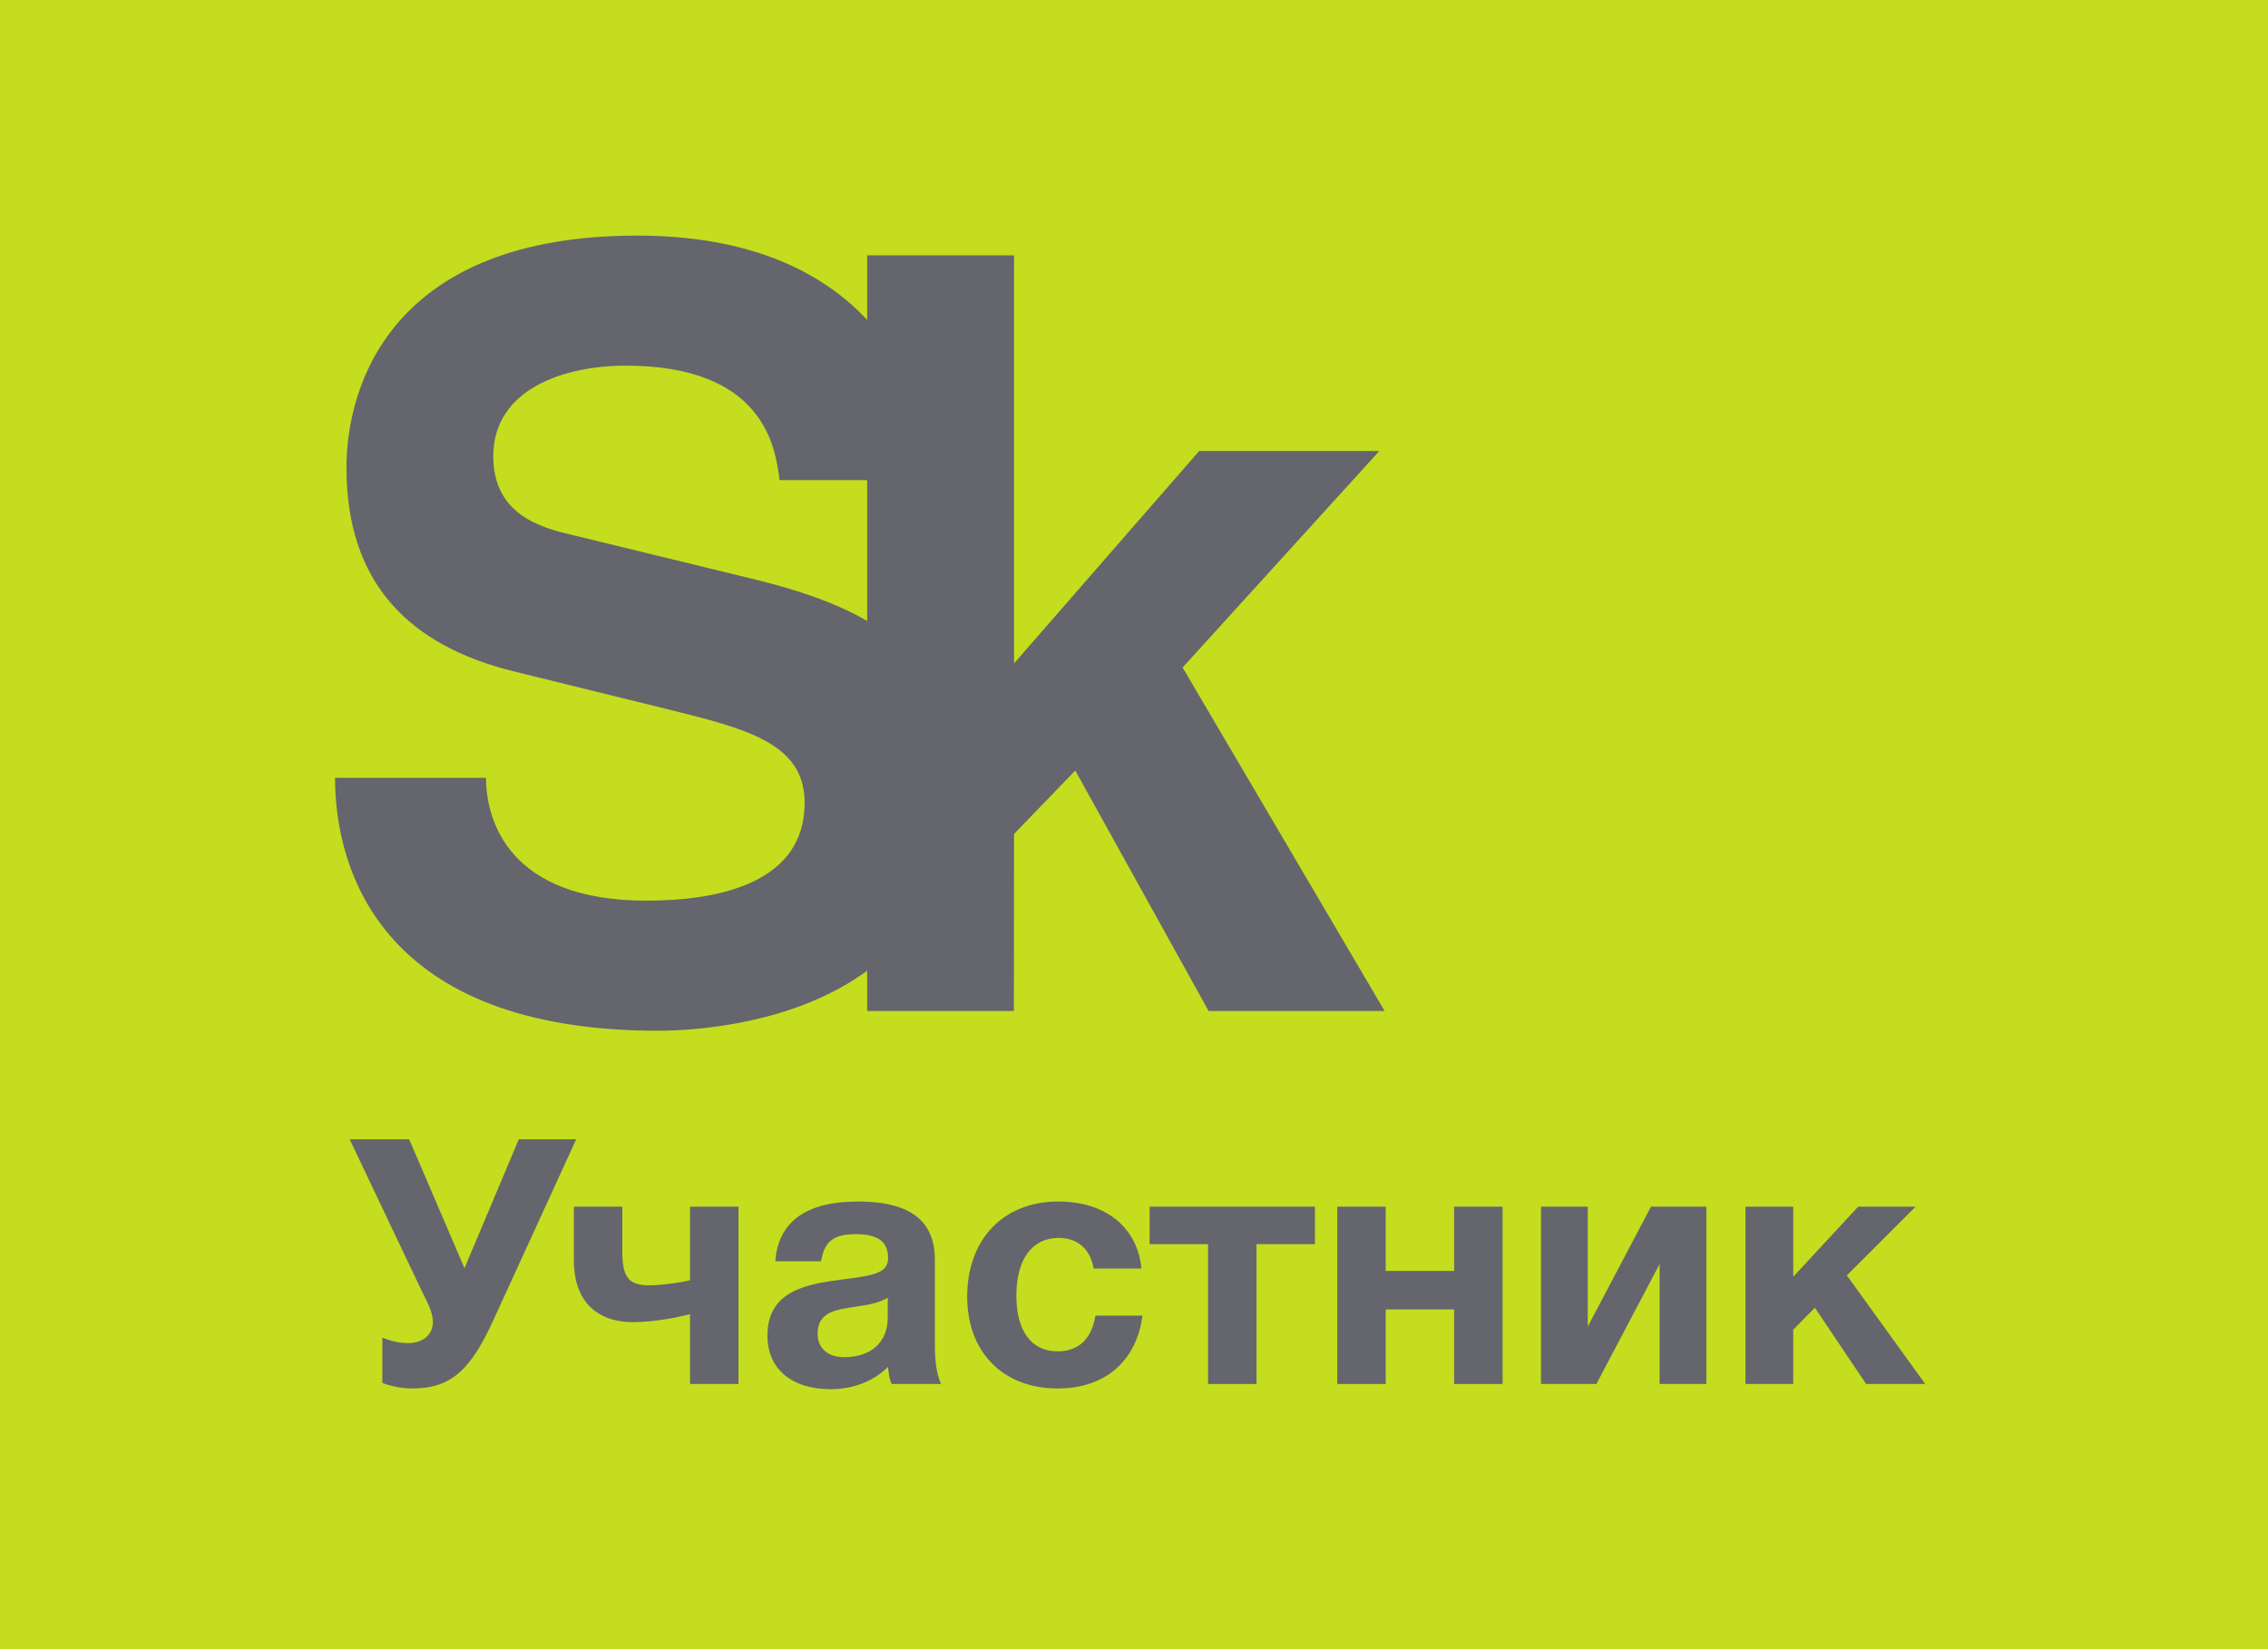 <svg width="88" height="64" viewBox="0 0 88 64" fill="none" xmlns="http://www.w3.org/2000/svg">
<rect width="88" height="64" fill="#C4DD1F"/>
<path fill-rule="evenodd" clip-rule="evenodd" d="M33.647 37.672C30.827 39.732 27.054 40 25.52 40C14.857 40 13 33.822 13 30.186H18.858C18.858 31.843 19.746 34.952 25.077 34.952C27.985 34.952 31.22 34.225 31.22 31.154C31.22 28.853 28.996 28.287 25.886 27.52L19.99 26.068C15.831 25.059 13.443 22.59 13.443 18.149C13.443 14.918 15.225 9.143 24.718 9.143C29.102 9.143 31.913 10.552 33.647 12.415V9.909H39.346V25.745L46.529 17.502H53.519L45.886 25.904L53.724 39.234H46.895L41.721 29.903L39.346 32.364L39.339 39.234H33.647V37.672ZM22.254 20.773L29.4 22.513C30.927 22.897 32.4 23.371 33.647 24.1V18.633H30.247C30.088 17.301 29.601 14.19 24.27 14.19C21.927 14.19 19.14 15.079 19.14 17.705C19.14 20.004 21.038 20.491 22.254 20.773Z" fill="#65656D"/>
<path d="M14.835 53.669C15.035 53.749 15.489 53.883 15.996 53.883C17.529 53.883 18.276 53.136 19.156 51.202L22.357 44.214H20.13L18.023 49.215L15.876 44.214H13.568L16.356 50.082C16.542 50.469 16.796 50.895 16.796 51.309C16.796 51.736 16.476 52.123 15.836 52.123C15.449 52.123 15.089 52.016 14.835 51.909V53.669Z" fill="#65656D"/>
<path d="M26.773 49.682C26.48 49.762 25.653 49.882 25.2 49.882C24.359 49.882 24.146 49.535 24.146 48.535V46.828H22.266V48.922C22.266 50.389 23.052 51.309 24.573 51.309C25.44 51.309 26.4 51.096 26.773 51.002V53.709H28.654V46.828H26.773V49.682Z" fill="#65656D"/>
<path d="M36.512 53.709C36.258 53.123 36.272 52.469 36.272 51.842V48.868C36.272 46.948 34.658 46.628 33.271 46.628C31.284 46.628 30.19 47.415 30.084 48.948H31.858C31.991 48.161 32.351 47.895 33.218 47.895C34.058 47.895 34.458 48.188 34.458 48.815C34.458 49.375 34.005 49.482 32.778 49.642C31.417 49.815 29.777 50.029 29.777 51.829C29.777 53.123 30.71 53.91 32.231 53.91C33.058 53.91 33.871 53.63 34.458 53.043C34.485 53.349 34.498 53.456 34.591 53.709H36.512ZM34.445 50.362V51.136C34.445 52.123 33.751 52.669 32.764 52.669C32.111 52.669 31.724 52.322 31.724 51.749C31.724 50.909 32.458 50.829 33.111 50.722C33.591 50.642 34.005 50.615 34.445 50.362Z" fill="#65656D"/>
<path d="M44.33 51.056H42.503C42.356 51.962 41.849 52.443 41.036 52.443C40.022 52.443 39.435 51.656 39.435 50.282C39.435 48.868 40.049 48.041 41.076 48.041C41.809 48.041 42.303 48.468 42.436 49.228H44.29C44.13 47.628 42.903 46.628 41.063 46.628C38.929 46.628 37.528 48.095 37.528 50.322C37.528 52.469 38.915 53.883 41.036 53.883C42.863 53.883 44.09 52.843 44.33 51.056Z" fill="#65656D"/>
<path d="M51.02 48.282V46.828H44.605V48.282H46.873V53.709H48.753V48.282H51.02Z" fill="#65656D"/>
<path d="M58.302 53.709V46.828H56.421V49.322H53.767V46.828H51.887V53.709H53.767V50.816H56.421V53.709H58.302Z" fill="#65656D"/>
<path d="M66.207 53.709V46.828H64.06L61.606 51.482V46.828H59.792V53.709H61.94L64.394 49.055V53.709H66.207Z" fill="#65656D"/>
<path d="M74.7 53.709L71.659 49.495L74.326 46.828H72.099L69.579 49.548V46.828H67.725V53.709H69.579V51.602L70.419 50.749L72.406 53.709H74.7Z" fill="#65656D"/>
</svg>
